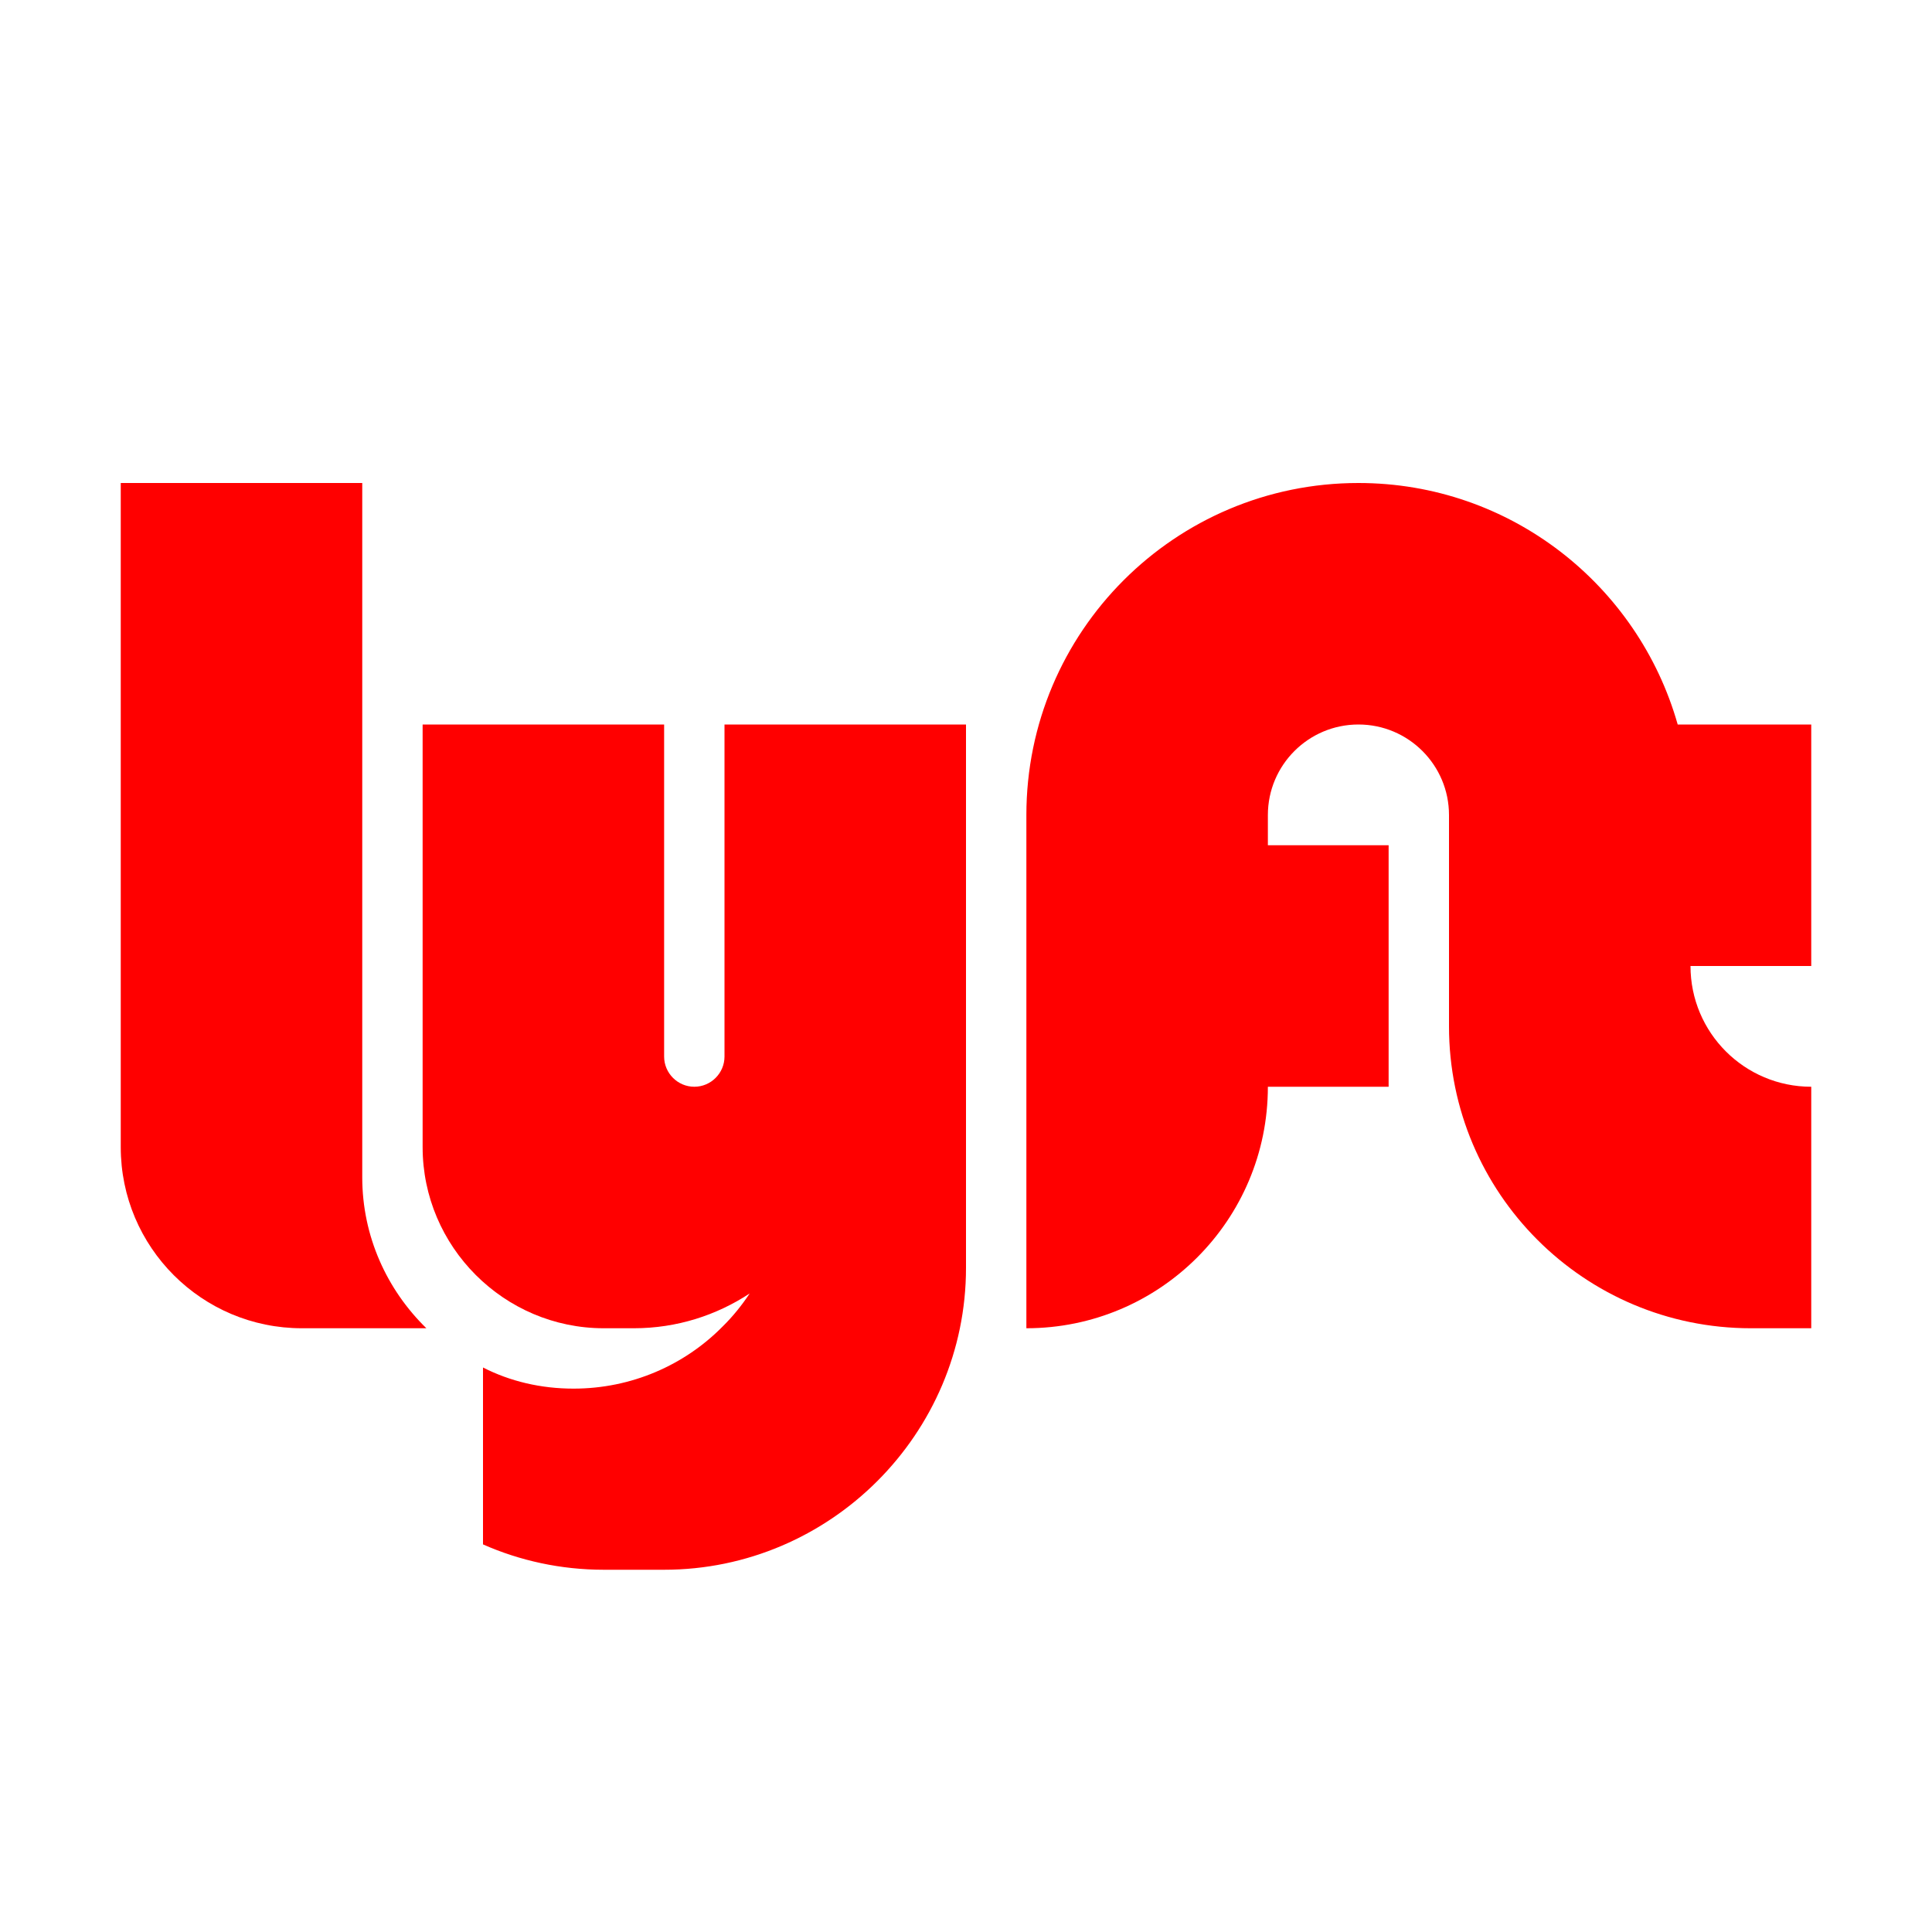 <svg fill="red" xmlns="http://www.w3.org/2000/svg"  viewBox="0 0 32 32" width="64px" height="64px"><path d="M30,12h-2.212c-0.654-2.307-2.771-4-5.288-4c-3.038,0-5.5,2.462-5.5,5.5V15v1v6c2.209,0,4-1.791,4-4h2v-4h-2v-0.5 c0-0.828,0.672-1.5,1.5-1.5s1.5,0.672,1.5,1.5V16v1c0,2.761,2.239,5,5,5h1v-4c-1.105,0-2-0.895-2-2h2V12z"/><path d="M12,17.5c0,0.275-0.225,0.5-0.5,0.5S11,17.775,11,17.5V12H7v7c0,1.65,1.35,3,3,3c0.17,0,0.5,0,0.5,0 c0.709,0,1.366-0.214,1.917-0.576c-0.131,0.197-0.279,0.381-0.447,0.546C11.34,22.61,10.46,23,9.5,23c-0.54,0-1.05-0.12-1.5-0.35 v2.93C8.61,25.85,9.29,26,10,26h1c2.75,0,5-2.25,5-5v-9h-4V17.5z"/><path d="M6,16V9.5V8H2v11c0,1.657,1.343,3,3,3h2.062C6.409,21.363,6,20.478,6,19.5V16z"/></svg>